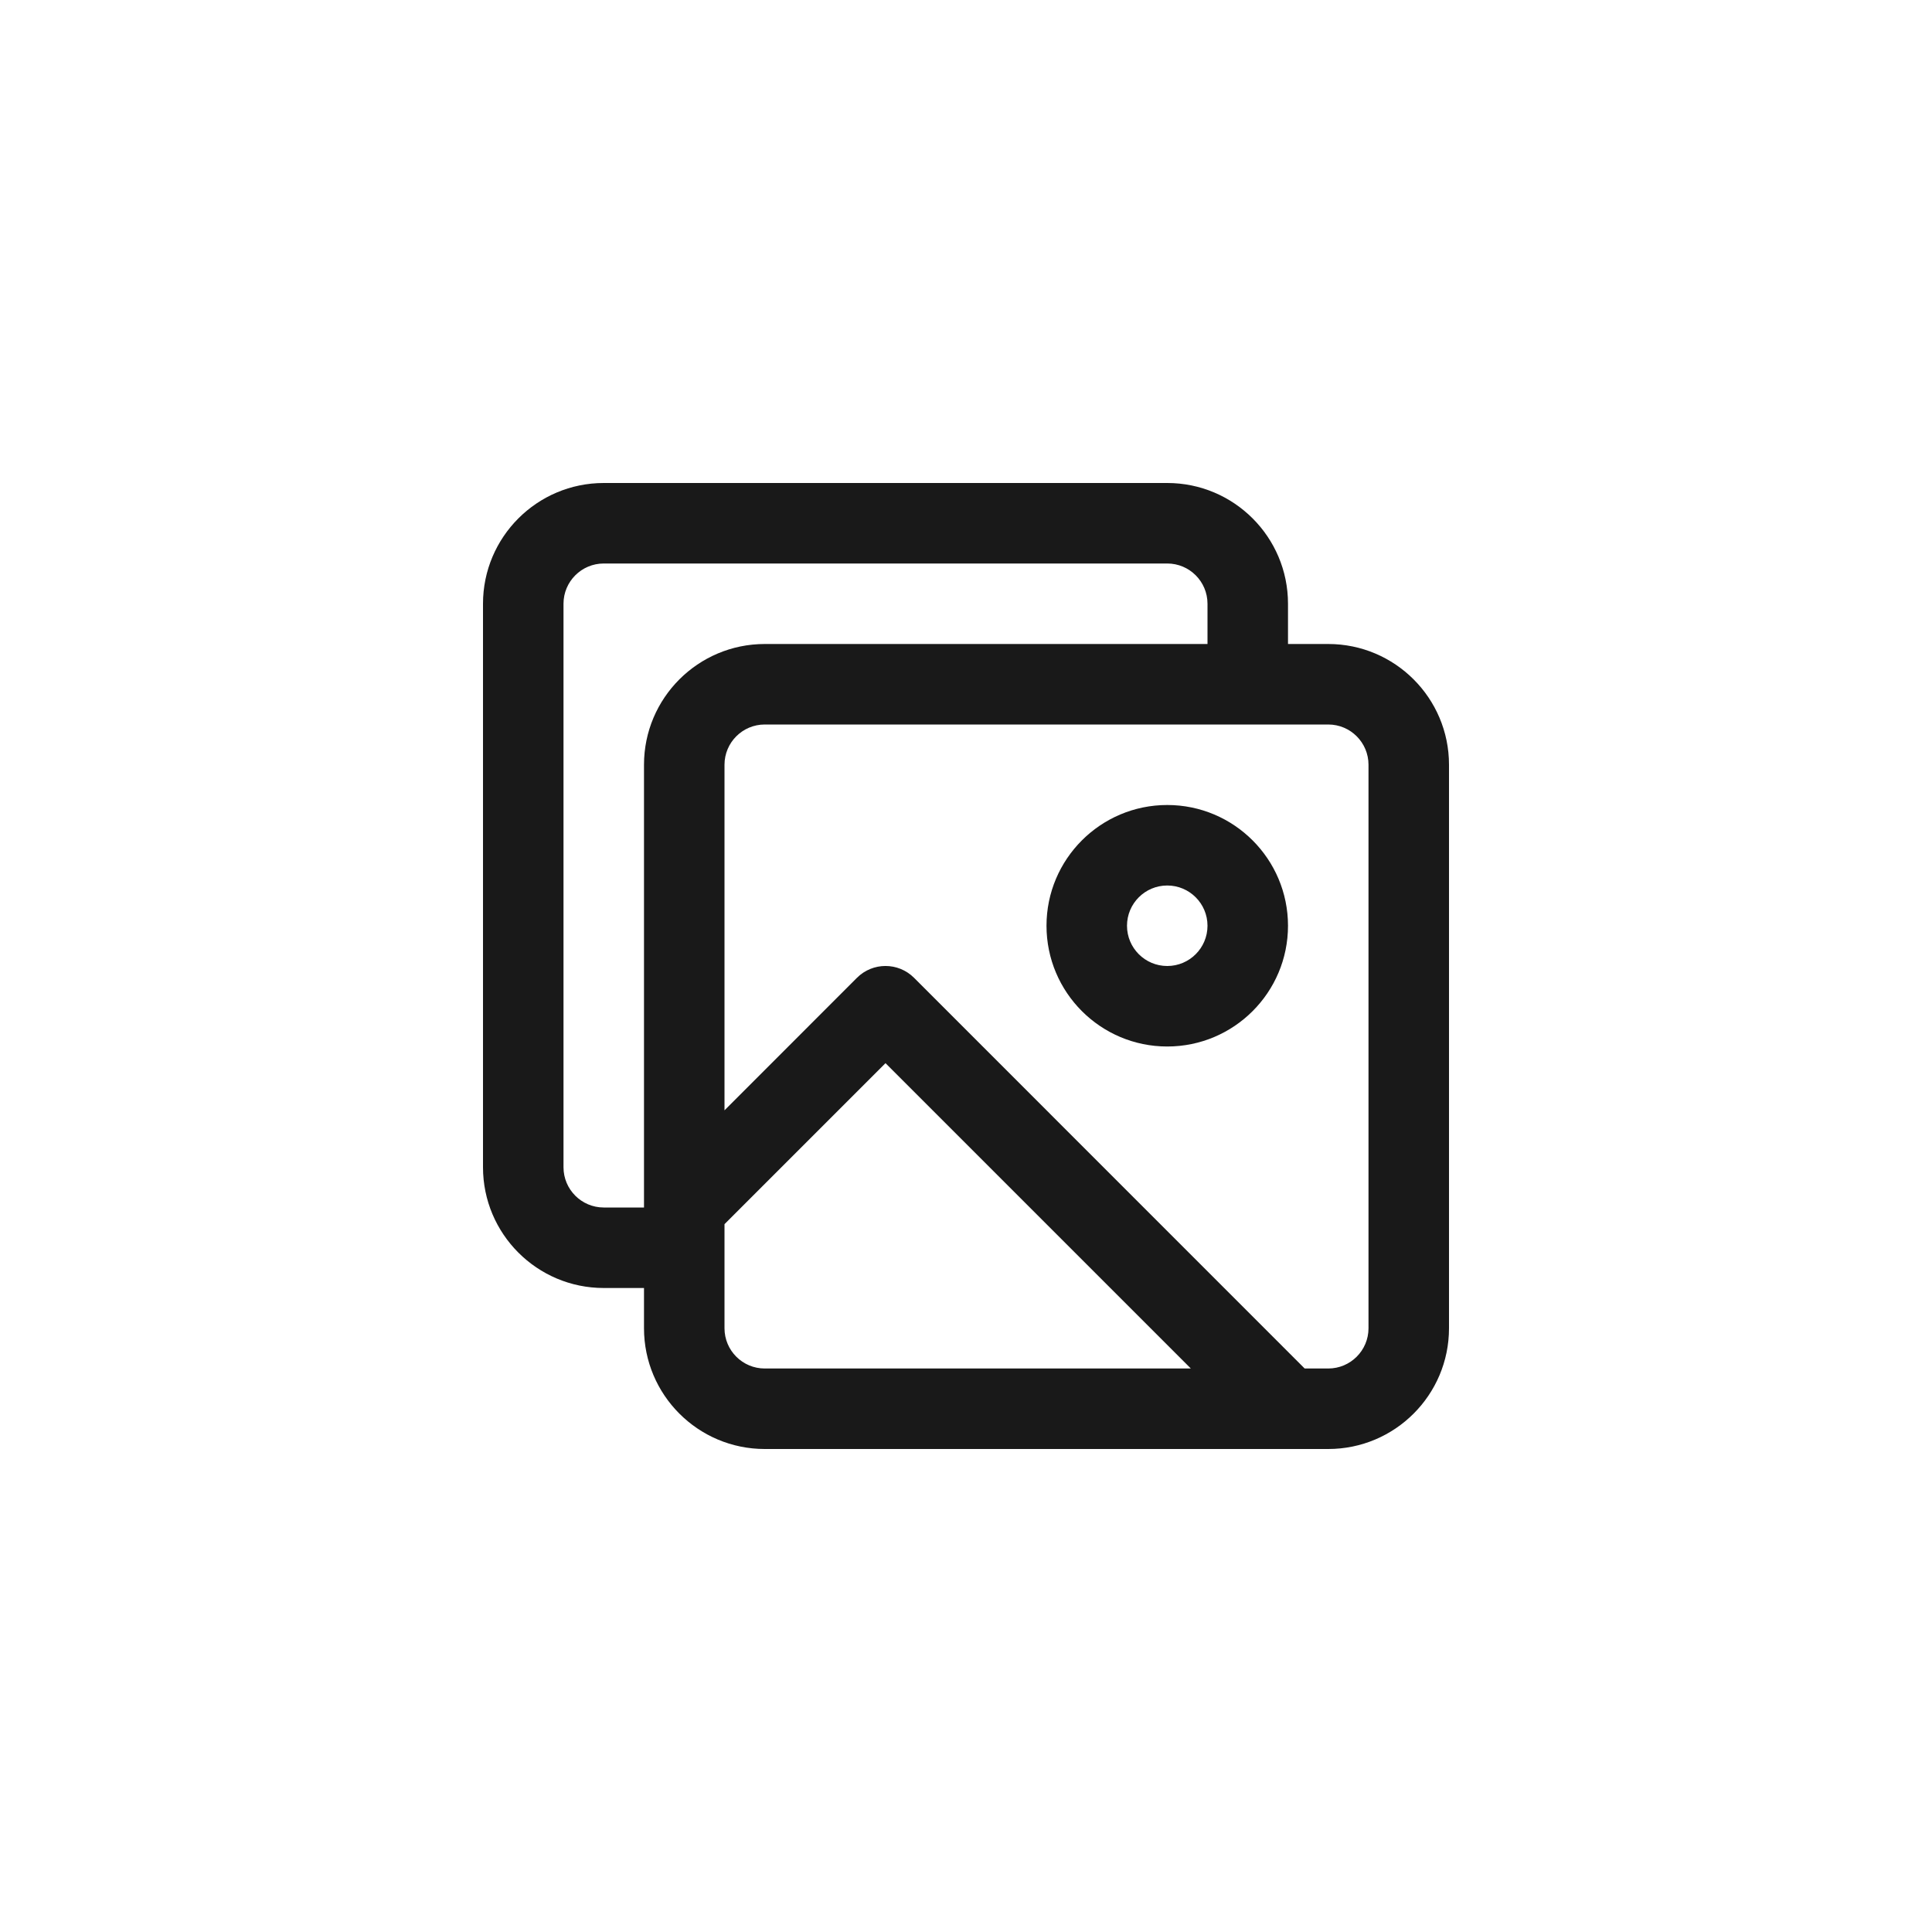 <svg width="24" height="24" viewBox="0 0 24 24" fill="none" xmlns="http://www.w3.org/2000/svg">
<path fill-rule="evenodd" clip-rule="evenodd" d="M14.5 7H7.5C7.224 7 7 7.224 7 7.5V14.5C7 14.776 7.224 15 7.5 15H8V9.5C8 8.672 8.672 8 9.5 8H15V7.5C15 7.224 14.776 7 14.5 7ZM9 16.5V15.207L11 13.207L14.793 17H9.5C9.224 17 9 16.776 9 16.5ZM11.354 12.146L16.207 17H16.5C16.776 17 17 16.776 17 16.5V9.5C17 9.224 16.776 9 16.5 9H9.5C9.224 9 9 9.224 9 9.5V13.793L10.646 12.146C10.842 11.951 11.158 11.951 11.354 12.146ZM16.5 18H16H15.999H9.5C8.672 18 8 17.328 8 16.5V16H7.5C6.672 16 6 15.328 6 14.5V7.5C6 6.672 6.672 6 7.5 6H14.5C15.328 6 16 6.672 16 7.5V8H16.5C17.328 8 18 8.672 18 9.5V16.5C18 17.328 17.328 18 16.5 18ZM15 11.5C15 11.776 14.776 12 14.5 12C14.224 12 14 11.776 14 11.5C14 11.224 14.224 11 14.5 11C14.776 11 15 11.224 15 11.5ZM16 11.5C16 12.328 15.328 13 14.5 13C13.672 13 13 12.328 13 11.5C13 10.672 13.672 10 14.5 10C15.328 10 16 10.672 16 11.5Z" fill="black" fill-opacity="0.9"/>
</svg>

